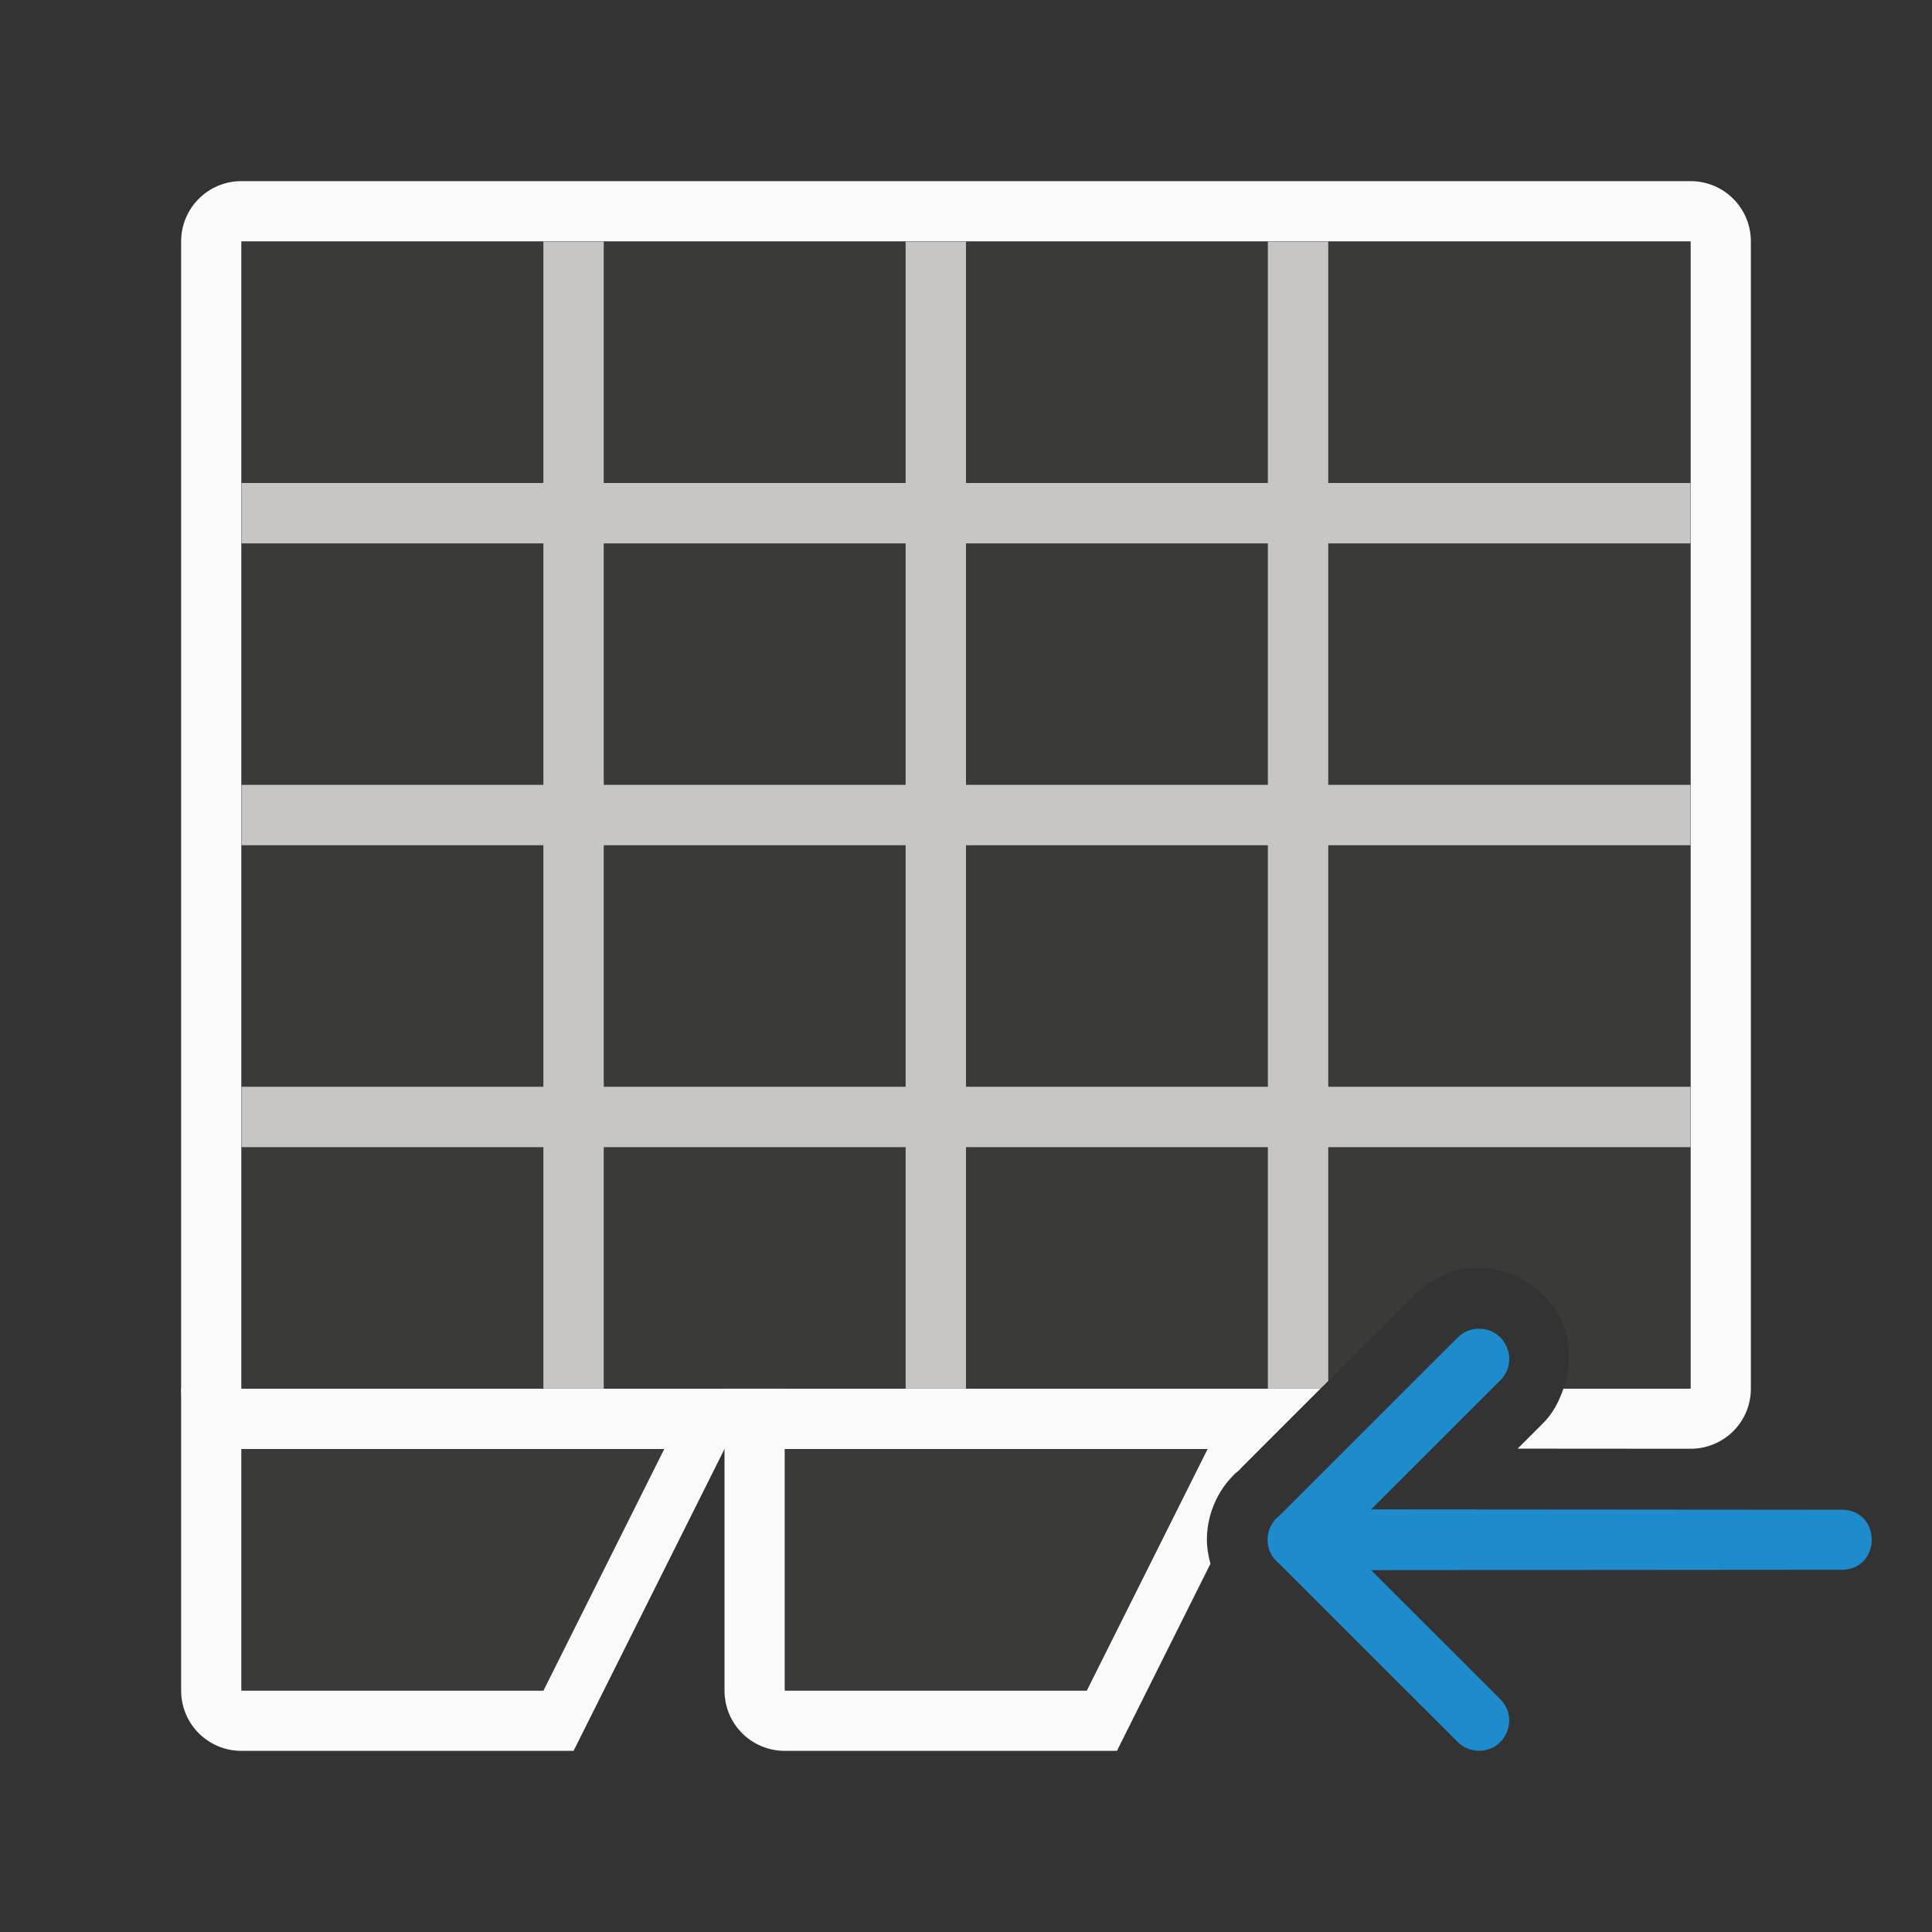<svg viewBox="0 0 32 32" xmlns="http://www.w3.org/2000/svg"><rect x="0" y="0" width="32" height="32" fill="#333333" stroke="none"/><path d="m12 23v5c0 .554.446 1 1 1h5.5l1.549-3.1c-.036-.131-.059-.264-.059-.398-0-.449.206-.906.59-1.199l-.1.088.391-.391h-.871l-2 4h-5v-5z" fill="#fafafa"/><path d="m13 24v4h5l2-4z" fill="#3a3a38"/><path d="m4 3c-.554 0-1 .446-1 1v19c0 .554.446 1 1 1h16.871l1-1h-17.871v-19h24v19h-2.105c-.073.213-.176.417-.346.582l-.412.412 2.883.002c.544-.011.98-.449.98-.996v-19c0-.554-.446-1-1-1z" fill="#fafafa"/><path d="m4 4v19h17.871l1.549-1.547c.273-.279.645-.442 1.035-.453.639-.018 1.208.4 1.428.918.138.326.135.72.012 1.082h2.105v-19z" fill="#3a3a38"/><path d="m9 4v4h-5v1h5v4h-5v1h5v4h-5v1h5v4h1v-4h5v4h1v-4h5v4h.871l.129-.127v-3.873h6v-1h-6v-4h6v-1h-6v-4h6v-1h-6v-4h-1v4h-5v-4h-1v4h-5v-4zm1 5h5v4h-5zm6 0h5v4h-5zm-6 5h5v4h-5zm6 0h5v4h-5z" fill="#c8c6c4"/><path d="m3 23v5c0 .554.446 1 1 1h5.5l2.5-5h-1l-2 4h-5v-5z" fill="#fafafa"/><path d="m4 24v4h5l2-4z" fill="#3a3a38"/><path d="m31.002 25.502c-.001.252-.171.503-.508.498l-7.785.006 2.137 2.135c.325.318.091.87-.363.857-.13-.004-.253-.058-.344-.15l-2.947-2.945c-.132-.101-.198-.251-.197-.4-.001-.149.066-.3.197-.4l2.947-2.945c.091-.093.214-.147.344-.15.455-.012.689.539.363.857l-2.137 2.135 7.785.006c.337-.005.507.246.508.498z" fill="#1e8bcd" fill-rule="evenodd"/></svg>